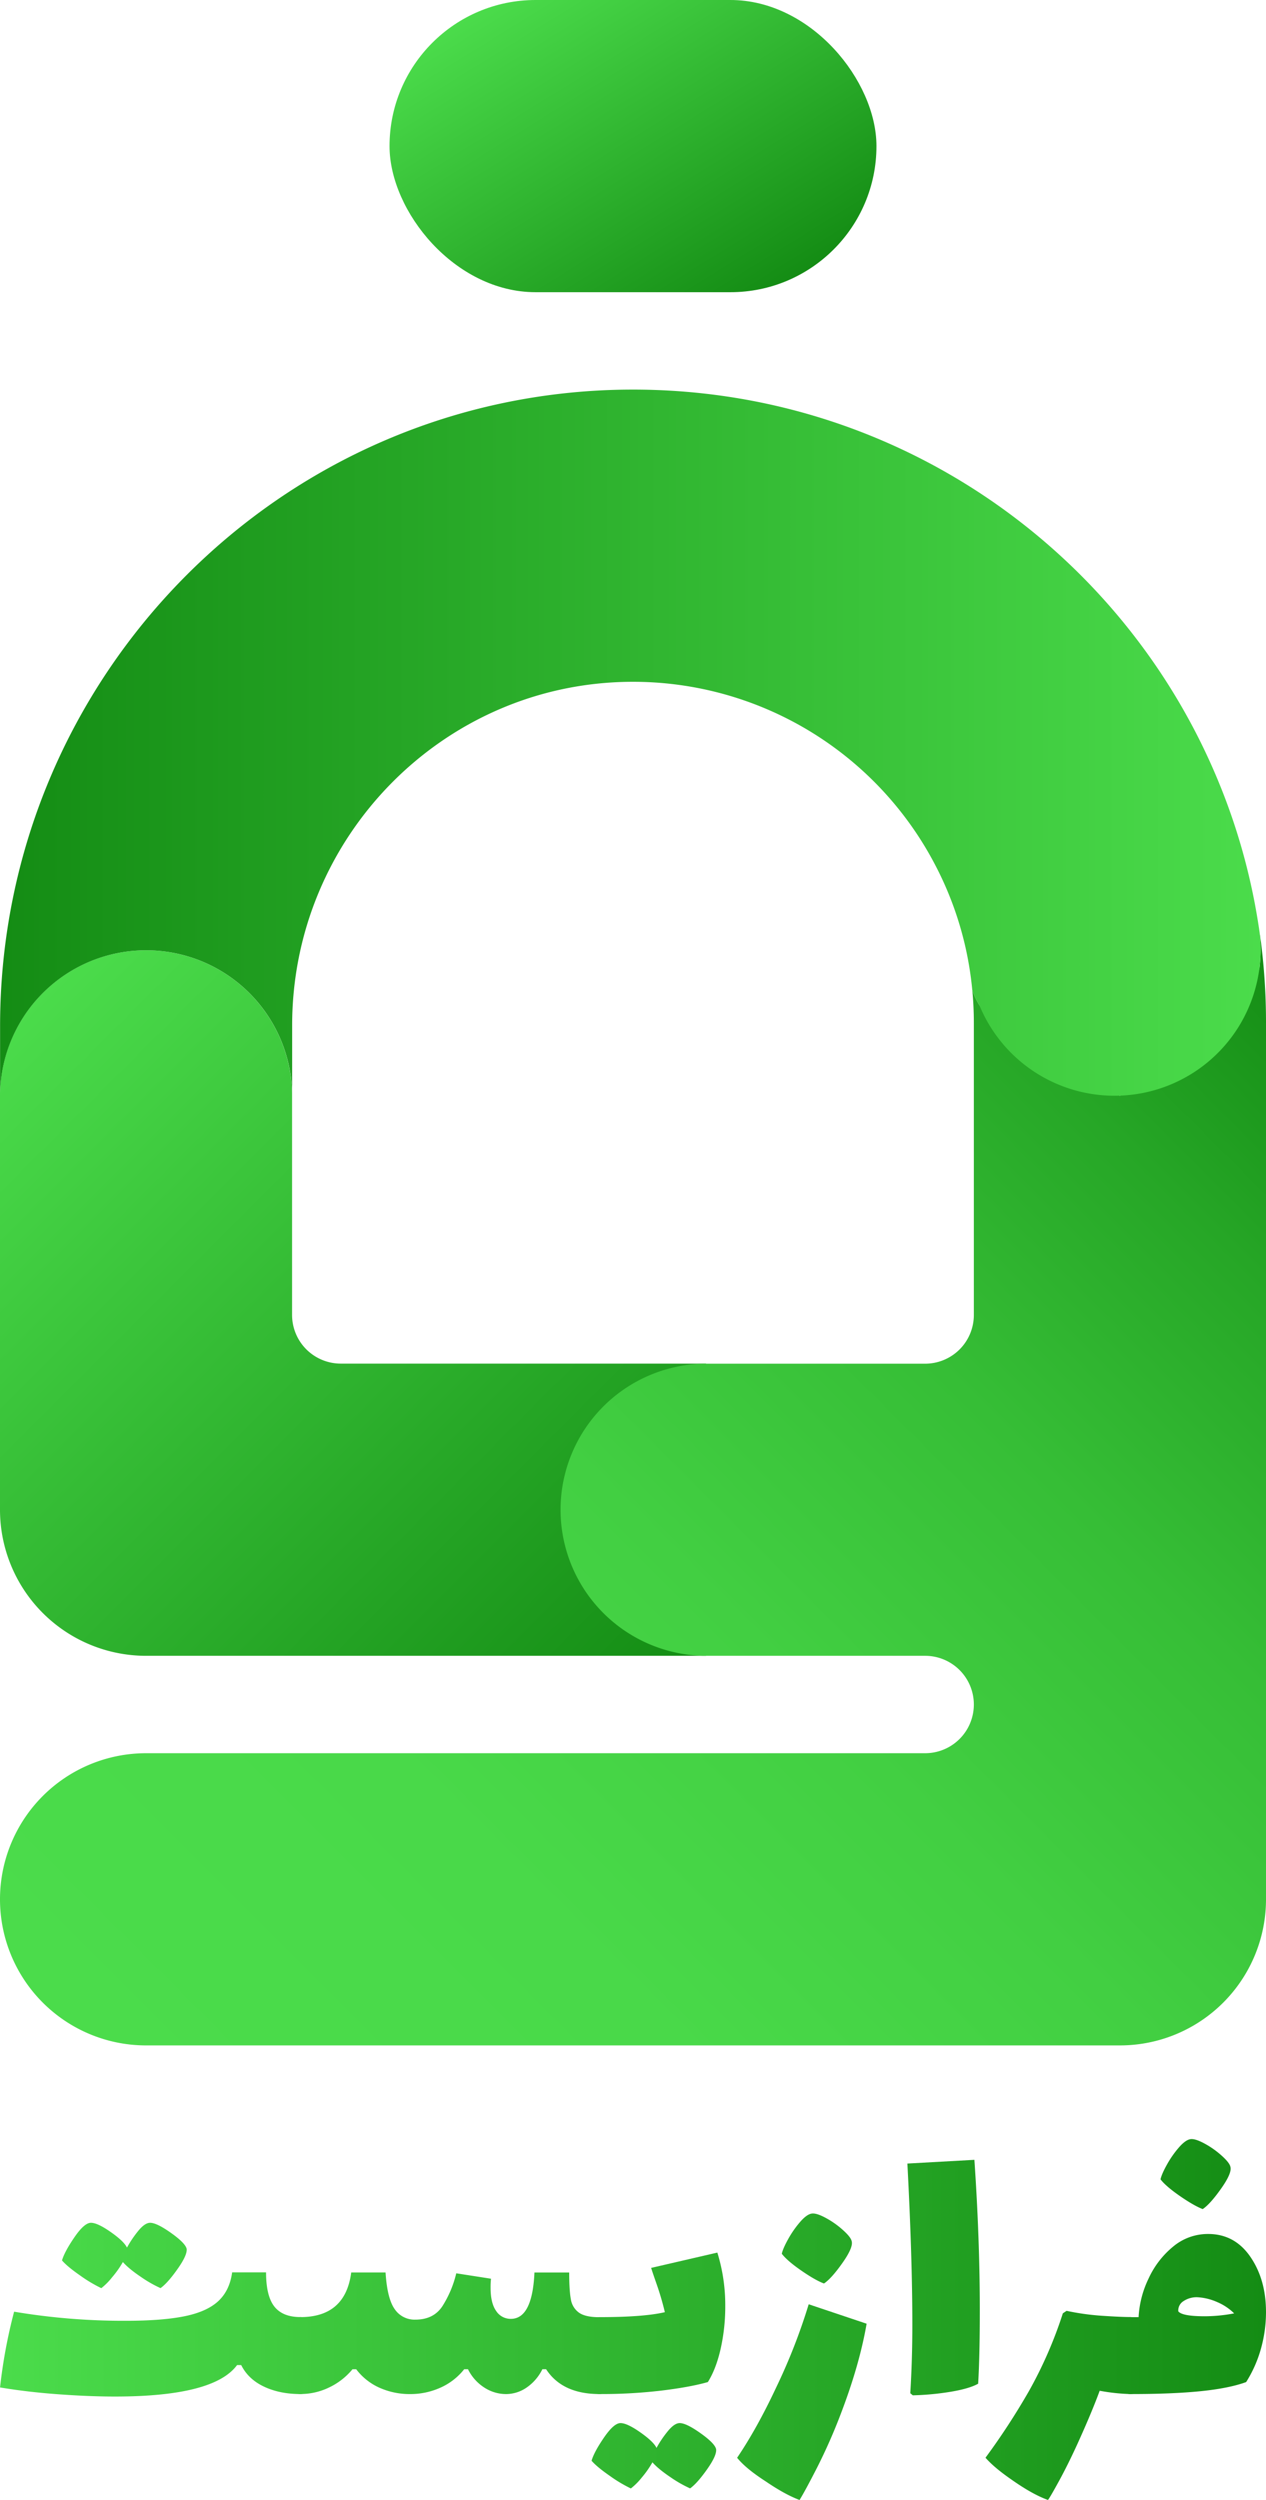 <svg id="Layer_1" data-name="Layer 1" xmlns="http://www.w3.org/2000/svg" xmlns:xlink="http://www.w3.org/1999/xlink" viewBox="0 0 936 1848.03"><defs><style>.cls-1{fill:url(#linear-gradient);}.cls-2{fill:url(#linear-gradient-8);}.cls-3{fill:url(#linear-gradient-9);}.cls-4{fill:url(#linear-gradient-10);}.cls-5{fill:url(#New_Gradient_Swatch_1);}.cls-6{fill:url(#linear-gradient-11);}.cls-7{fill:url(#linear-gradient-12);}</style><linearGradient id="linear-gradient" x1="576" y1="1786.62" x2="1512" y2="1786.62" gradientUnits="userSpaceOnUse"><stop offset="0" stop-color="#4bdc4b"/><stop offset="1" stop-color="#148c14"/></linearGradient><linearGradient id="linear-gradient-8" x1="391.26" y1="-16.07" x2="544.74" y2="232.07" xlink:href="#linear-gradient"/><linearGradient id="linear-gradient-9" x1="1403.79" y1="881.95" x2="1404.19" y2="881.95" gradientUnits="userSpaceOnUse"><stop offset="0" stop-color="#148c14"/><stop offset="1" stop-color="#4bdc4b"/></linearGradient><linearGradient id="linear-gradient-10" x1="1506.31" y1="757.65" x2="1507.15" y2="757.65" xlink:href="#linear-gradient-9"/><linearGradient id="New_Gradient_Swatch_1" x1="546.95" y1="866.32" x2="1037.32" y2="1356.68" xlink:href="#linear-gradient"/><linearGradient id="linear-gradient-11" x1="787.63" y1="1732.37" x2="1633.36" y2="886.64" gradientUnits="userSpaceOnUse"><stop offset="0" stop-color="#4bdc4b"/><stop offset="0.26" stop-color="#49d949"/><stop offset="0.47" stop-color="#42cf42"/><stop offset="0.67" stop-color="#36be36"/><stop offset="0.85" stop-color="#26a626"/><stop offset="1" stop-color="#148c14"/></linearGradient><linearGradient id="linear-gradient-12" x1="576" y1="621" x2="1508" y2="621" xlink:href="#linear-gradient-9"/></defs><title>farazist</title><path class="cls-1" d="M804.65,1791.86q1.67,7,1.68,21.42,0,14.67-1.84,21.56t-6.42,6.88q-15.3,0-26.92-5.5t-16.82-15.91h-3.06q-17.13,23.25-90.24,23.25-19,0-42-1.68t-43-5.05a386.49,386.49,0,0,1,10.4-56,486.85,486.85,0,0,0,82.59,6.73q26.91,0,43.43-3.36t24.93-11.17q8.42-7.8,10.25-21.26h25.08q0,17.45,6.12,25.24t19.27,7.8Q803,1784.83,804.65,1791.86Zm-97.43-42.51q-7.34,10.39-12.54,14.07A92.49,92.49,0,0,1,680,1755q-8.88-6-13.15-10.86a72.25,72.25,0,0,1-8,11.31,47.32,47.32,0,0,1-7.95,8,104.35,104.35,0,0,1-15.6-9.33q-9.48-6.57-13.46-11.17,1.85-6.42,9.18-17.13t12.23-10.7q4.89,0,14.69,6.88t11.93,11.47a80.1,80.1,0,0,1,8.87-13c3.05-3.56,5.81-5.35,8.25-5.35q4.89,0,15.45,7.49T714,1734.36Q714.57,1739,707.22,1749.35Z" transform="translate(-576 -72)"/><path class="cls-1" d="M1025.8,1791.86q1.68,7,1.68,21.42,0,14.67-1.84,21.56t-6.42,6.88q-27.53,0-39.46-18.35H977A35.21,35.21,0,0,1,965.23,1837a27,27,0,0,1-15.14,4.74,29.66,29.66,0,0,1-15.9-4.74A33.82,33.82,0,0,1,922,1823.37H919.2A46.36,46.36,0,0,1,901.61,1837a54.1,54.1,0,0,1-22.48,4.74,54.65,54.65,0,0,1-22.33-4.59,44,44,0,0,1-17.44-13.76h-2.75a50.18,50.18,0,0,1-17,13.31,48.24,48.24,0,0,1-21.56,5q-4.59,0-6.43-6.88t-1.83-21.56q0-14.38,1.68-21.42t6.58-7q33.33,0,37.62-33h25.39q1.21,19.28,6.73,27.07a17.67,17.67,0,0,0,15.29,7.8q13.46,0,20-9.94a79.53,79.53,0,0,0,10.25-24.31l25.69,4a56,56,0,0,0-.31,6.73q0,11.33,4.13,17.13a12.72,12.72,0,0,0,10.86,5.81q15.9,0,17.44-34.26h25.69q0,13.15,1.22,19.73a15,15,0,0,0,6,9.94q4.74,3.38,15.14,3.37Q1024.11,1784.83,1025.8,1791.86Z" transform="translate(-576 -72)"/><path class="cls-1" d="M1112.21,1776.88a142.2,142.2,0,0,1-3.37,31.2q-3.37,15-9.48,24.77-12.85,3.68-33.95,6.27a378.07,378.07,0,0,1-46.19,2.6q-4.59,0-6.43-6.88t-1.83-21.56q0-14.38,1.68-21.42t6.58-7q32.73,0,48.33-3.67a208.88,208.88,0,0,0-6-20.5q-3.52-10.08-4.13-12.23l48.94-11.32A131.28,131.28,0,0,1,1112.21,1776.88Zm-13.46,120.51q-7.35,10.39-12.54,14.07a91.72,91.72,0,0,1-14.69-8.41q-8.87-6-13.15-10.86a72.2,72.2,0,0,1-7.95,11.32,47.91,47.91,0,0,1-8,8,103.49,103.49,0,0,1-15.6-9.33q-9.48-6.57-13.45-11.16,1.83-6.42,9.17-17.13t12.24-10.71q4.89,0,14.68,6.89t11.93,11.47a79.23,79.23,0,0,1,8.87-13q4.59-5.35,8.26-5.36,4.89,0,15.44,7.5t11.48,11.78Q1106.08,1887,1098.75,1897.39Z" transform="translate(-576 -72)"/><path class="cls-1" d="M1142.08,1906.26q-14.68-9.48-21.1-17.43,14.68-21.72,28.75-51.7a435.23,435.23,0,0,0,24.17-61.78l42.82,14.37q-5.21,30.29-19,66.38a410.1,410.1,0,0,1-17.58,39.92q-9,17.58-13,24Q1156.46,1916.06,1142.08,1906.26Zm26.31-155.84Q1158,1743.24,1154,1738q.91-4,4.74-10.86a74.17,74.17,0,0,1,8.72-12.54q4.89-5.66,8.57-6.27,3.36-.61,10.24,3.06a65.07,65.07,0,0,1,12.85,9q6,5.36,6.58,8.41,1.21,4.59-6.89,16.06t-13.61,15.14Q1178.79,1757.61,1168.39,1750.42Z" transform="translate(-576 -72)"/><path class="cls-1" d="M1249,1841.11q1.53-24.46,1.53-50.78,0-49.23-3.67-119l49.55-2.76q4,58.74,4,111.35,0,33.33-1.22,54.14-6.43,3.66-20.5,6a201.37,201.37,0,0,1-27.83,2.6Z" transform="translate(-576 -72)"/><path class="cls-1" d="M1418.25,1791.86q1.68,7,1.68,21.42,0,14.67-1.83,21.56t-6.43,6.88a143.34,143.34,0,0,1-22.63-2.44q-5.82,15.9-16.52,39.45-7,15.3-13.61,27.38T1350.8,1920q-11.31-4-26.91-15-12.86-8.88-19.28-16.21a514.9,514.9,0,0,0,32.12-49.25,314.24,314.24,0,0,0,25.08-57.5l2.76-1.84a184.65,184.65,0,0,0,26.46,3.67q13.6.91,20.64.92Q1416.56,1784.83,1418.25,1791.86Z" transform="translate(-576 -72)"/><path class="cls-1" d="M1500.38,1740.17q11.61,16.83,11.62,41a100.09,100.09,0,0,1-3.67,26.76,92.73,92.73,0,0,1-11,24.93q-12.55,4.59-33.5,6.73t-52.15,2.14q-4.59,0-6.42-6.88t-1.84-21.56q0-14.38,1.68-21.42t6.58-7h6.12a74.3,74.3,0,0,1,7.34-28.45,66.1,66.1,0,0,1,18.2-23.7,39.9,39.9,0,0,1,25.85-9.33Q1488.74,1723.35,1500.38,1740.17Zm-52-44.81Q1438,1688.18,1434,1683q.91-4,4.74-10.86a74,74,0,0,1,8.72-12.54q4.89-5.65,8.56-6.27,3.36-.61,10.25,3.06a65.49,65.49,0,0,1,12.85,9q6,5.36,6.57,8.41,1.23,4.59-6.88,16.06T1465.2,1705Q1458.78,1702.54,1448.38,1695.36Zm40.07,86.72a40.12,40.12,0,0,0-12.7-8.42,41.36,41.36,0,0,0-14.53-3.51,17.38,17.38,0,0,0-10.24,2.9,8.1,8.1,0,0,0-3.83,7.5q2.76,3.66,19.58,3.67A117.58,117.58,0,0,0,1488.45,1782.08Z" transform="translate(-576 -72)"/><rect class="cls-2" x="288" width="360" height="216" rx="108"/><path class="cls-3" d="M1403.79,881.92a1.79,1.79,0,0,0,.4,0l-.19.09Z" transform="translate(-576 -72)"/><path class="cls-4" d="M1507.15,760.43q-.4-2.77-.84-5.55C1506.64,756.72,1506.92,758.56,1507.15,760.43Z" transform="translate(-576 -72)"/><path class="cls-5" d="M1098,1080v216H684a108,108,0,0,1-108-108V882c0-.47,0-.93,0-1.4,0-.23,0-.47,0-.7a108,108,0,0,1,215.94,0c0,.23,0,.47,0,.7,0,.47,0,.93,0,1.4v162a36,36,0,0,0,36,36Z" transform="translate(-576 -72)"/><path class="cls-6" d="M1512,828v648a108,108,0,0,1-108,108H684a108,108,0,0,1,0-216h576a36,36,0,0,0,0-72H1098l-2.1,0a108,108,0,0,1,0-215.94l2.1,0h162a36,36,0,0,0,36-36V828q0-12.22-1.15-24.14C1309.2,849,1404,882,1404,882s89.52-41.27,103.17-94.59a108.75,108.75,0,0,0,0-27q1,6.75,1.76,13.55c.1.93.21,1.87.31,2.8A470.9,470.9,0,0,1,1512,828Z" transform="translate(-576 -72)"/><path class="cls-7" d="M1508,774a107.93,107.93,0,0,1-103.81,107.91,1.79,1.79,0,0,1-.4,0c-1.26.06-2.52.08-3.79.08a108,108,0,0,1-100-67.13,49.46,49.46,0,0,1-5.16-11h0a251.22,251.22,0,0,0-4.66-29.9q-.82-3.8-1.77-7.53A249.88,249.88,0,0,0,1268,712.5c-.45-.87-.91-1.74-1.37-2.61A251.94,251.94,0,0,0,1042.58,576C903.65,576.77,792,691,792,829.91V882c0-.47,0-.93,0-1.4,0-.23,0-.47,0-.7a108,108,0,0,0-215.94,0c0,.23,0,.47,0,.7,0,.47,0,.93,0,1.4V830.46C576,572.58,783.58,361.38,1041.45,360c196.2-1.05,364.58,118.65,435.14,289.1h0c.81,2,1.6,3.91,2.39,5.88a463.16,463.16,0,0,1,24.7,84.69v0q1.42,7.51,2.62,15.11a.13.13,0,0,1,0,.06q.43,2.77.84,5.55A108.42,108.42,0,0,1,1508,774Z" transform="translate(-576 -72)"/></svg>